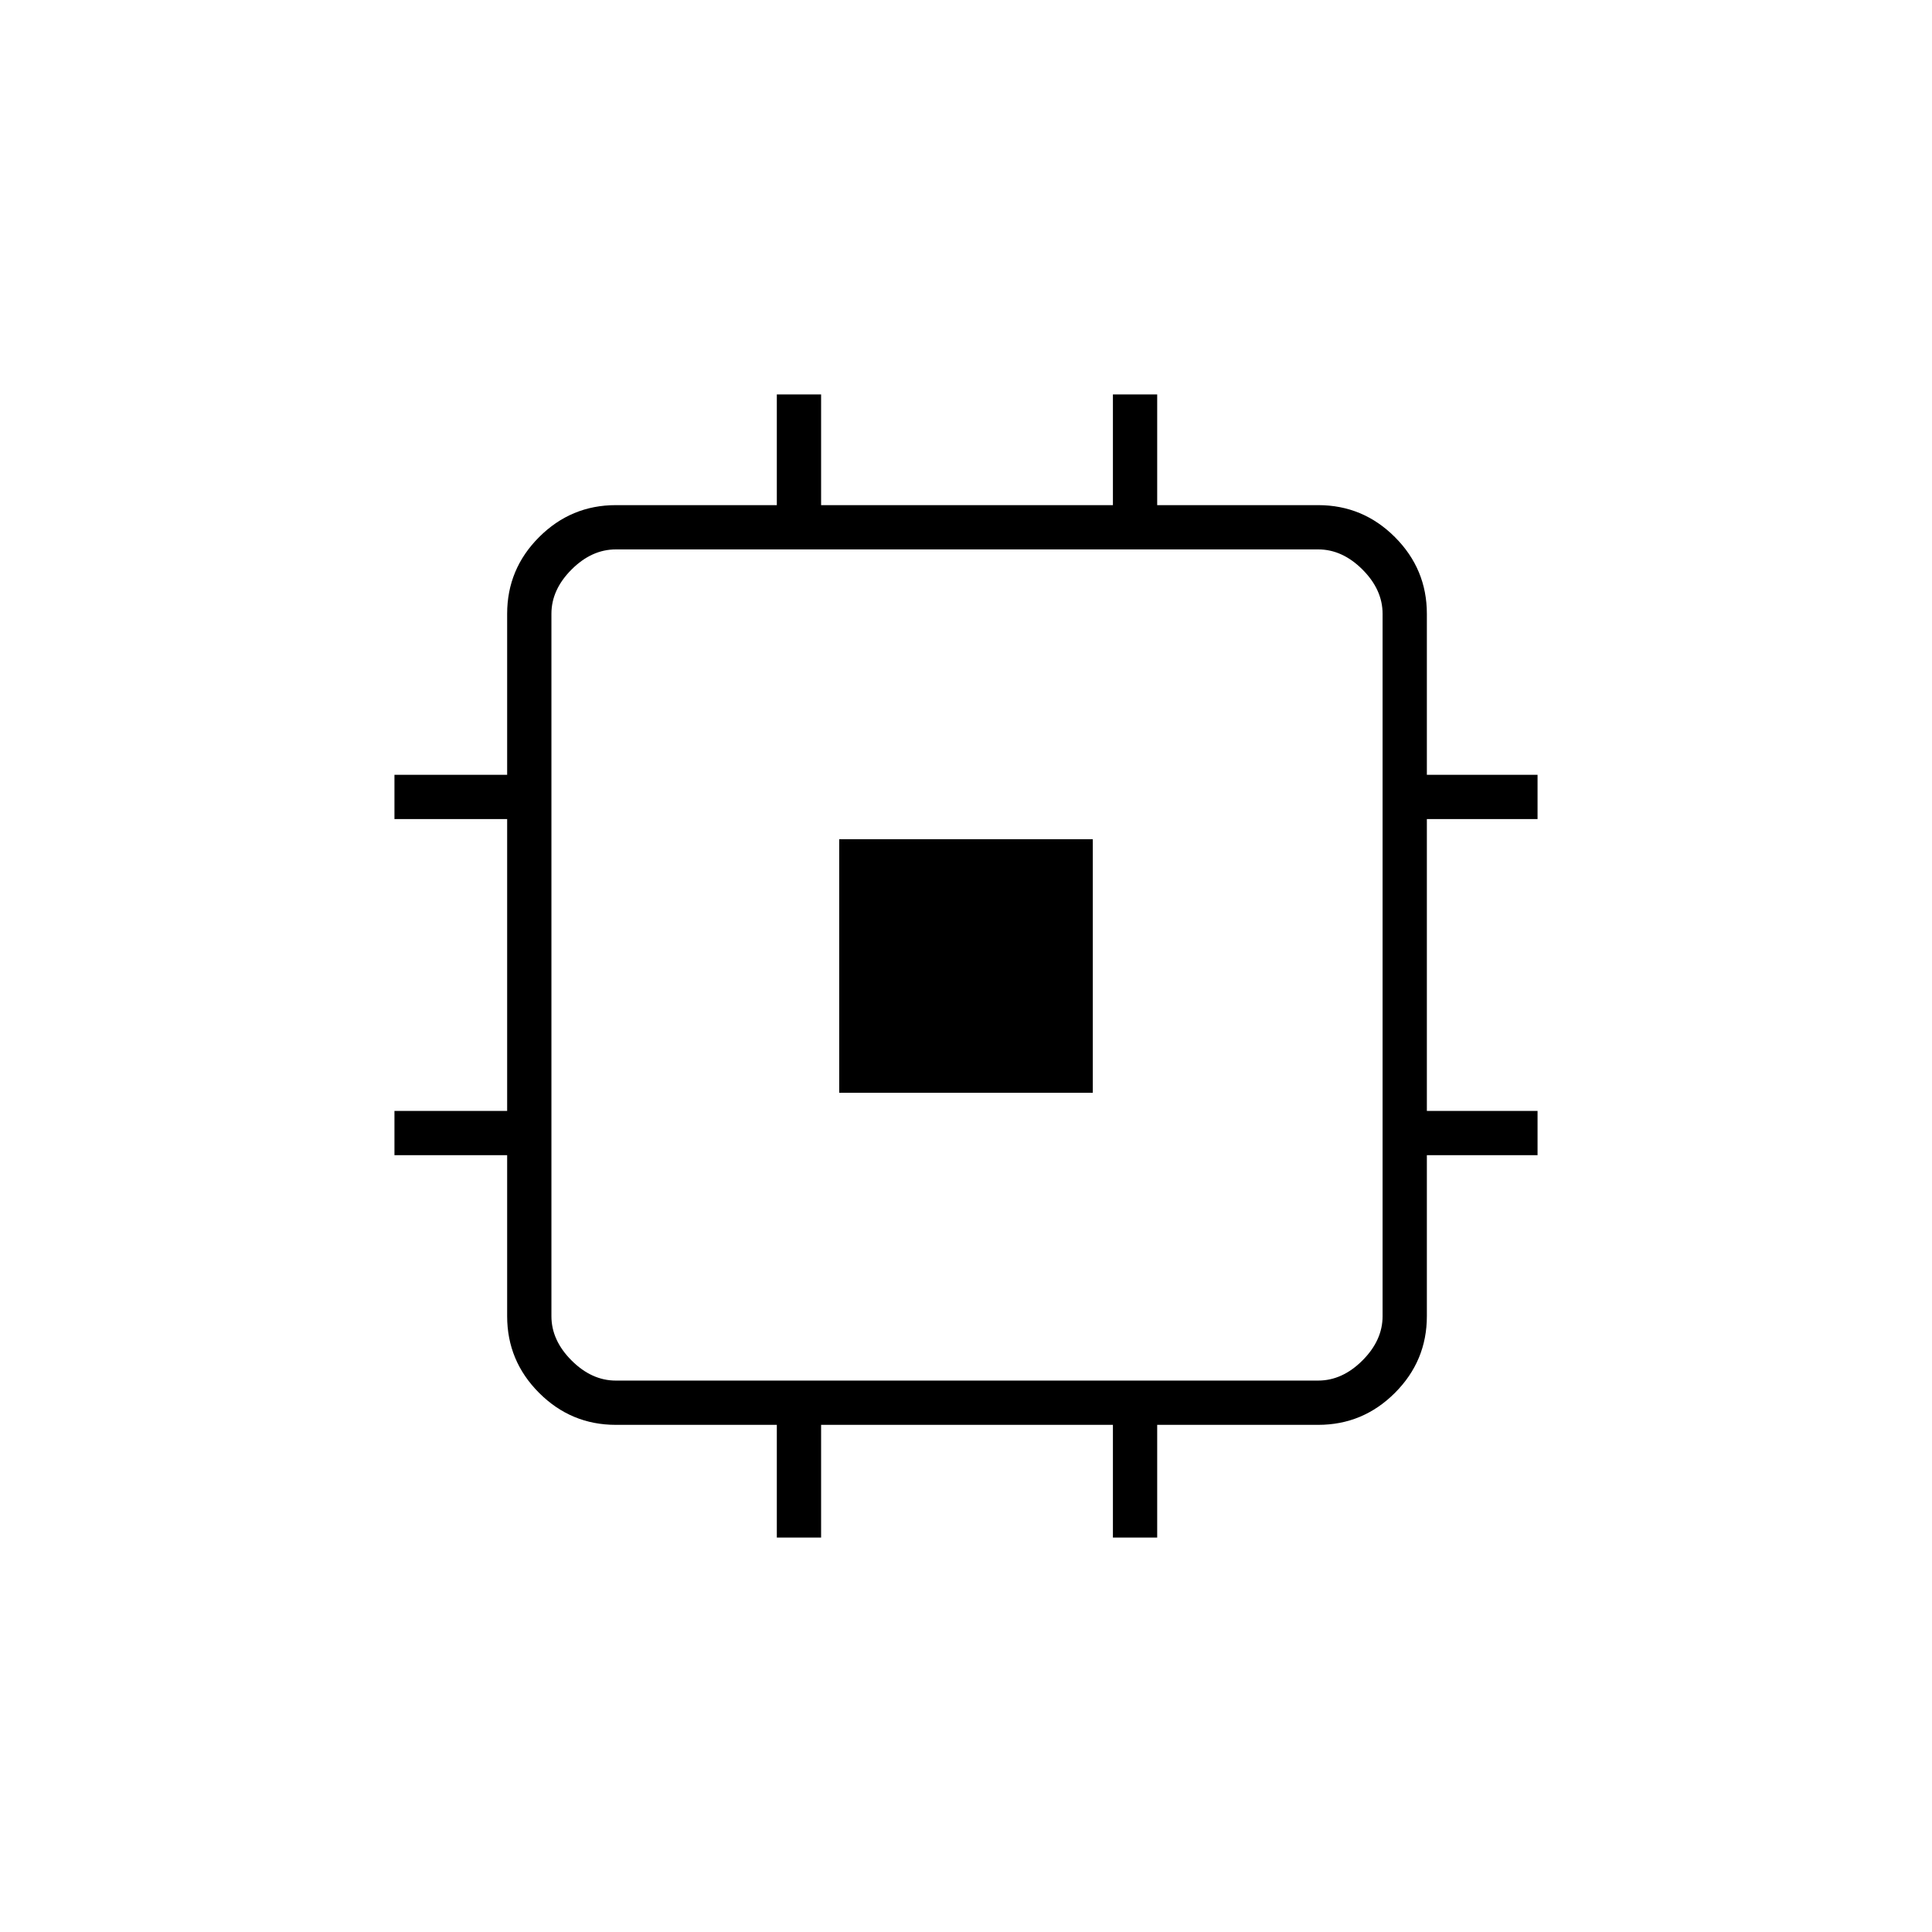 <svg xmlns="http://www.w3.org/2000/svg" height="48" viewBox="0 -960 960 960" width="48"><path d="M417-417v-126h126v126H417Zm-31 221v-56h-80q-22.24 0-38.12-15.88Q252-283.76 252-306v-80h-56v-22h56v-145h-56v-22h56v-80q0-22.24 15.88-38.12Q283.76-709 306-709h80v-55h22v55h145v-55h22v55h80q22.24 0 38.12 15.88Q709-677.24 709-655v80h55v22h-55v145h55v22h-55v80q0 22.24-15.88 38.12Q677.24-252 655-252h-80v56h-22v-56H408v56h-22Zm269-78q12 0 22-10t10-22v-349q0-12-10-22t-22-10H306q-12 0-22 10t-10 22v349q0 12 10 22t22 10h349Z"/></svg>